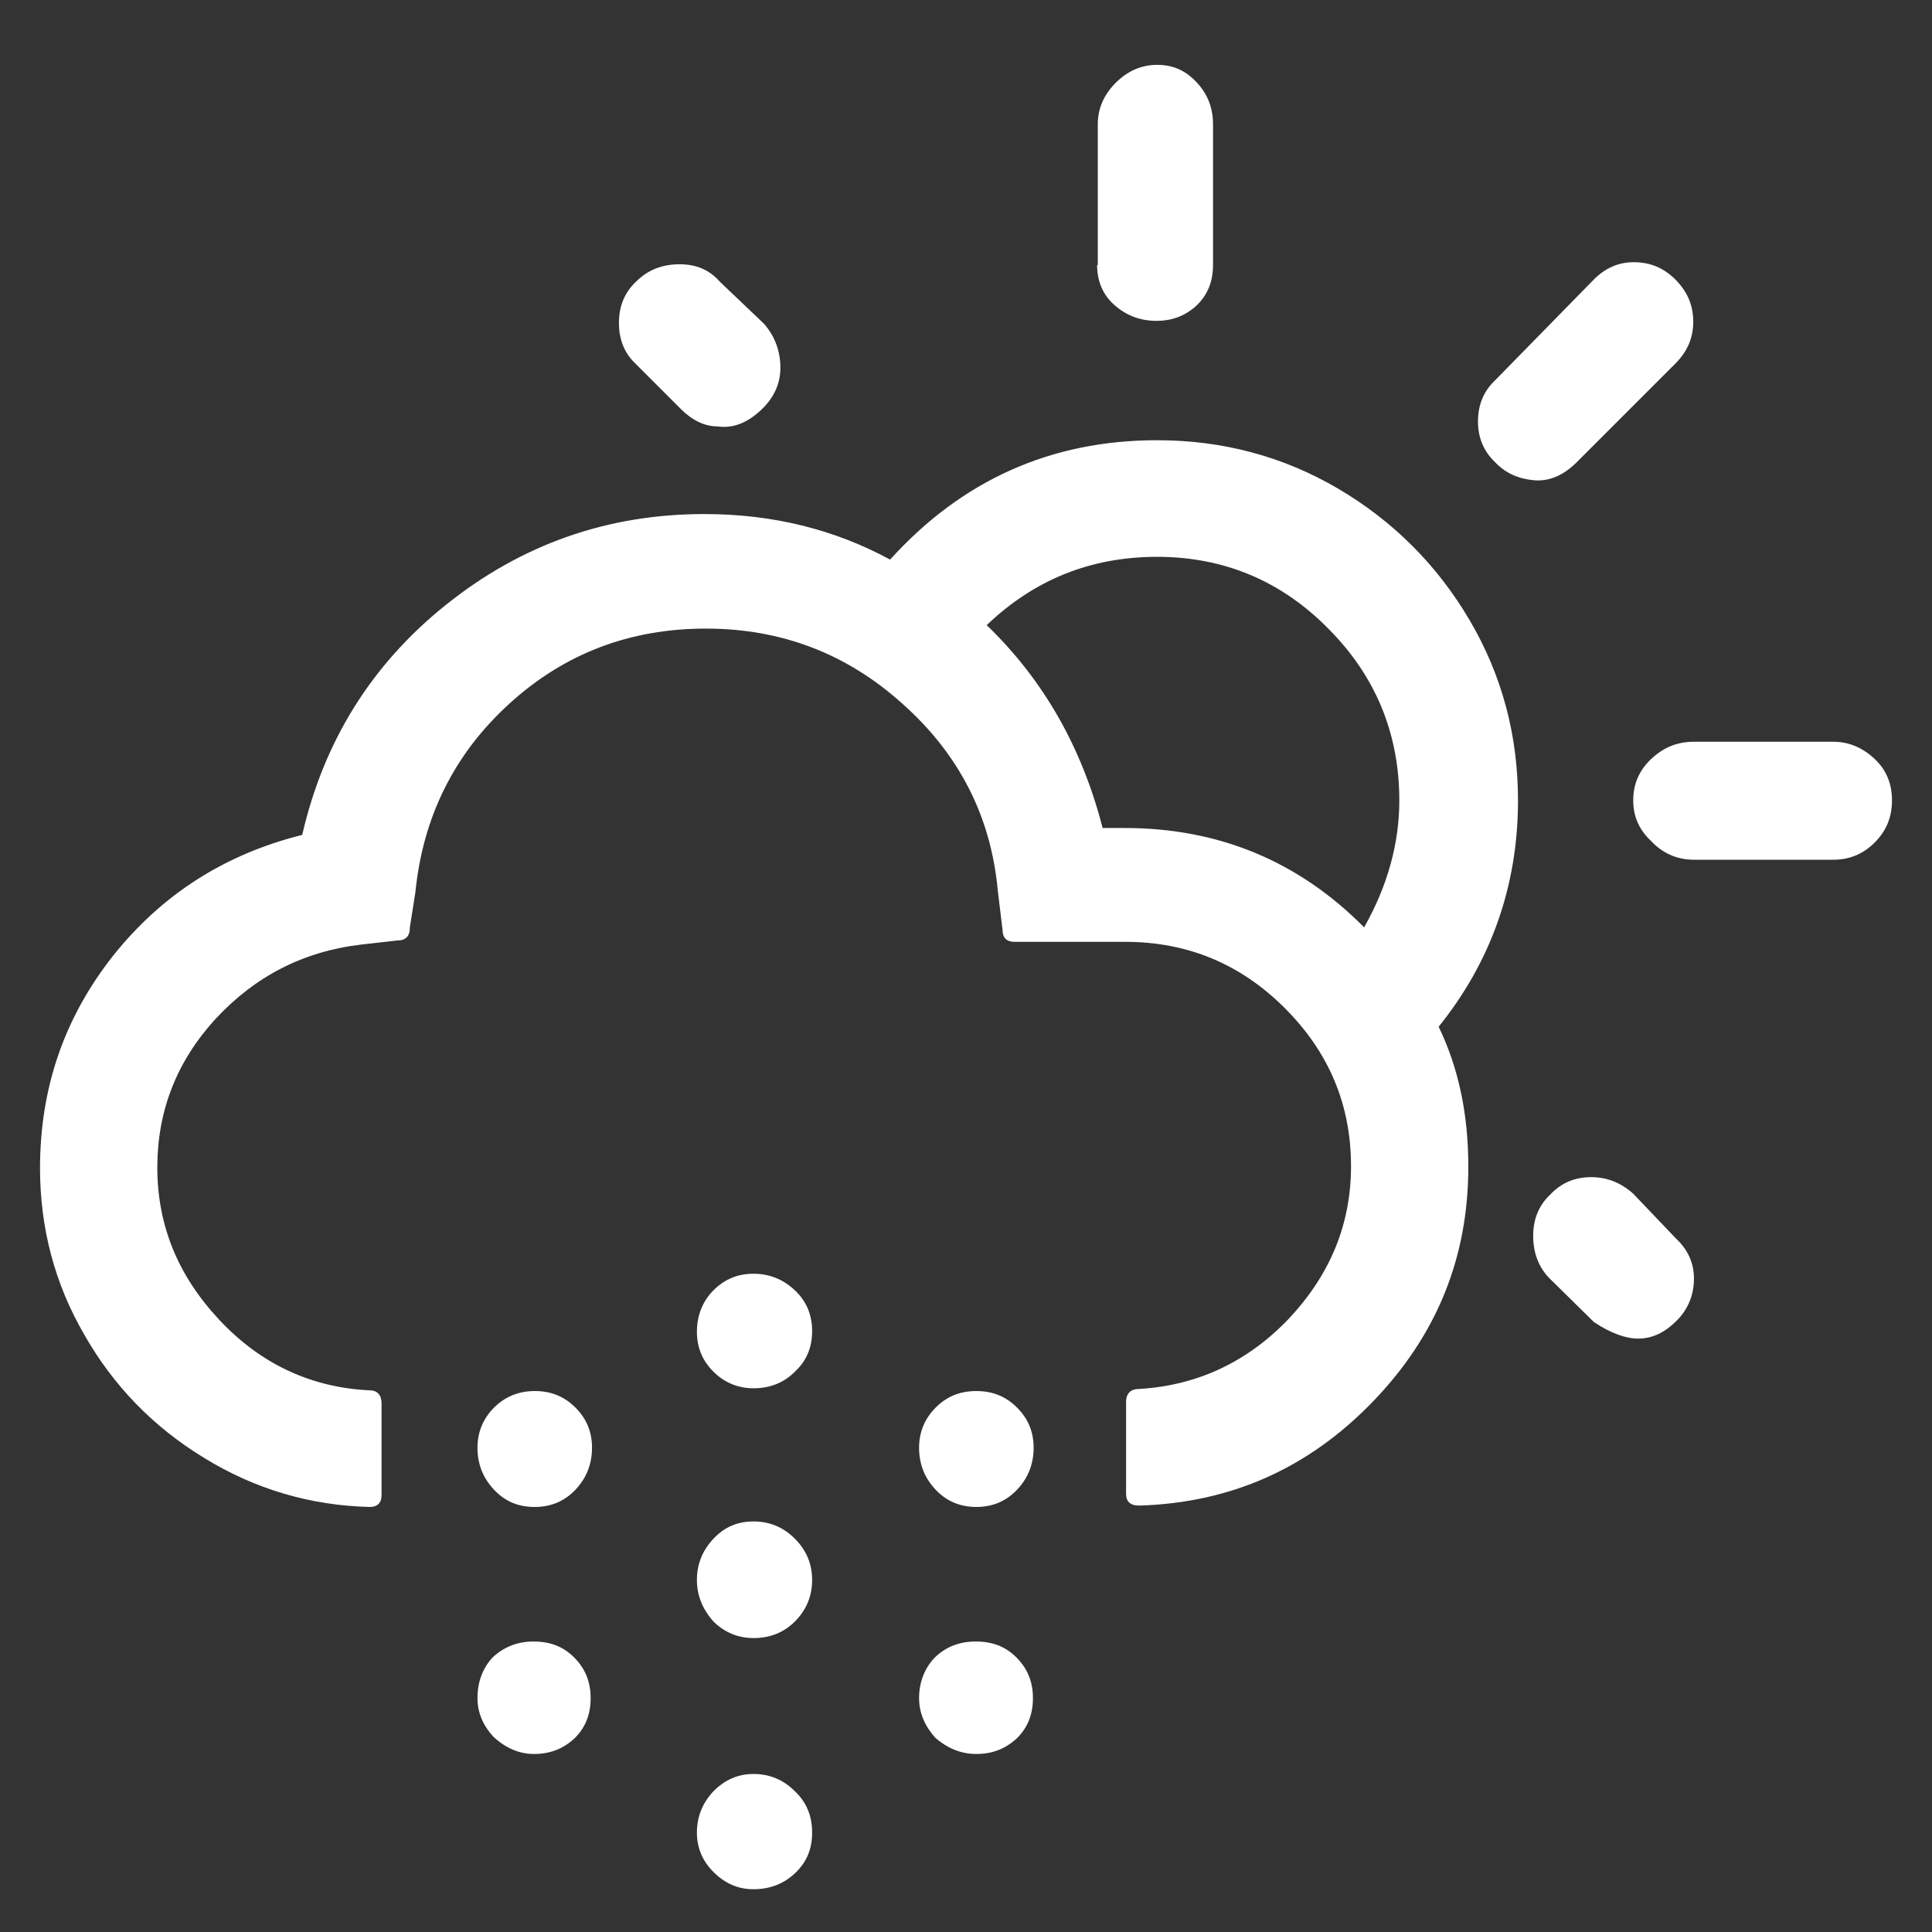 <?xml version="1.0" encoding="UTF-8"?>
<svg width="28px" height="28px" viewBox="0 0 28 28" version="1.1" xmlns="http://www.w3.org/2000/svg" xmlns:xlink="http://www.w3.org/1999/xlink">
    <rect x="0" y="0" width="28" height="28" fill="#333333" stroke="none"/>
    <!-- Generator: Sketch 50.2 (55047) - http://www.bohemiancoding.com/sketch -->
    <title>13d</title>
    <desc>Created with Sketch.</desc>
    <defs></defs>
    <g id="Page-1" stroke="none" stroke-width="1" fill="none" fill-rule="evenodd">
        <g id="13d" fill="#FFFFFF" fill-rule="nonzero">
            <path d="M0.58,16.93 C0.58,17.79 0.79,18.6 1.22,19.34 C1.64,20.08 2.22,20.68 2.96,21.13 C3.69,21.58 4.5,21.82 5.36,21.84 C5.47,21.84 5.53,21.78 5.53,21.67 L5.53,20.34 C5.53,20.22 5.47,20.15 5.36,20.15 C4.51,20.11 3.78,19.77 3.18,19.13 C2.58,18.49 2.28,17.76 2.28,16.92 C2.28,16.1 2.56,15.38 3.13,14.76 C3.7,14.15 4.39,13.79 5.23,13.69 L5.76,13.63 C5.88,13.63 5.94,13.57 5.94,13.44 L6.02,12.93 C6.13,11.84 6.58,10.93 7.38,10.2 C8.18,9.47 9.13,9.11 10.23,9.11 C11.32,9.11 12.27,9.47 13.08,10.2 C13.9,10.93 14.36,11.83 14.46,12.9 L14.53,13.48 C14.53,13.59 14.59,13.65 14.7,13.65 L16.31,13.65 C17.21,13.65 17.98,13.97 18.62,14.61 C19.26,15.25 19.58,16.01 19.58,16.9 C19.58,17.74 19.28,18.47 18.68,19.11 C18.08,19.74 17.35,20.08 16.51,20.13 C16.39,20.13 16.32,20.19 16.32,20.32 L16.32,21.65 C16.32,21.76 16.38,21.82 16.51,21.82 C17.84,21.78 18.96,21.28 19.89,20.32 C20.82,19.36 21.28,18.23 21.28,16.91 C21.28,16.15 21.14,15.48 20.85,14.88 C21.6,13.95 22,12.85 22,11.6 C22,10.66 21.77,9.79 21.3,8.99 C20.83,8.19 20.19,7.55 19.39,7.08 C18.59,6.61 17.71,6.38 16.77,6.38 C15.23,6.38 13.94,6.96 12.9,8.11 C12.09,7.67 11.19,7.45 10.21,7.45 C8.8,7.45 7.56,7.89 6.47,8.76 C5.38,9.63 4.69,10.75 4.38,12.1 C3.26,12.38 2.35,12.96 1.64,13.85 C0.93,14.75 0.58,15.77 0.58,16.93 Z M6.92,20.98 C6.92,21.22 7,21.42 7.16,21.59 C7.32,21.76 7.51,21.84 7.75,21.84 C7.98,21.84 8.18,21.76 8.34,21.59 C8.5,21.42 8.58,21.22 8.58,20.98 C8.58,20.75 8.5,20.56 8.34,20.4 C8.18,20.24 7.99,20.16 7.75,20.16 C7.52,20.16 7.32,20.24 7.16,20.4 C7,20.56 6.92,20.76 6.92,20.98 Z M6.92,24.61 C6.92,24.82 7,25.01 7.16,25.18 C7.34,25.34 7.53,25.42 7.74,25.42 C7.98,25.42 8.17,25.34 8.33,25.19 C8.49,25.03 8.56,24.84 8.56,24.61 C8.56,24.37 8.48,24.18 8.32,24.02 C8.16,23.86 7.97,23.79 7.73,23.79 C7.5,23.79 7.3,23.87 7.14,24.02 C7,24.17 6.92,24.37 6.92,24.61 Z M8.97,4.68 C8.97,4.92 9.05,5.12 9.21,5.27 L9.87,5.93 C10.03,6.09 10.21,6.18 10.4,6.18 C10.61,6.21 10.81,6.14 11.01,5.96 C11.21,5.78 11.31,5.57 11.31,5.33 C11.31,5.09 11.23,4.87 11.07,4.69 L10.43,4.08 C10.28,3.91 10.09,3.83 9.85,3.83 C9.6,3.83 9.39,3.91 9.22,4.08 C9.05,4.24 8.97,4.44 8.97,4.68 Z M10.1,22.9 C10.1,23.12 10.18,23.32 10.34,23.5 C10.5,23.66 10.7,23.74 10.92,23.74 C11.16,23.74 11.36,23.66 11.52,23.5 C11.68,23.34 11.77,23.14 11.77,22.9 C11.77,22.67 11.69,22.47 11.52,22.3 C11.35,22.13 11.15,22.05 10.92,22.05 C10.69,22.05 10.5,22.13 10.34,22.3 C10.18,22.47 10.1,22.67 10.1,22.9 Z M10.1,19.3 C10.1,19.53 10.18,19.72 10.34,19.88 C10.5,20.04 10.7,20.12 10.92,20.12 C11.16,20.12 11.36,20.04 11.52,19.88 C11.69,19.72 11.77,19.53 11.77,19.29 C11.77,19.06 11.69,18.86 11.52,18.7 C11.35,18.54 11.15,18.46 10.92,18.46 C10.69,18.46 10.5,18.54 10.34,18.7 C10.18,18.86 10.1,19.07 10.1,19.3 Z M10.1,26.56 C10.1,26.78 10.18,26.97 10.34,27.13 C10.51,27.3 10.7,27.38 10.92,27.38 C11.16,27.38 11.36,27.3 11.52,27.15 C11.69,26.99 11.77,26.8 11.77,26.56 C11.77,26.32 11.69,26.12 11.52,25.96 C11.35,25.79 11.15,25.71 10.92,25.71 C10.7,25.71 10.51,25.79 10.34,25.96 C10.18,26.13 10.1,26.33 10.1,26.56 Z M13.32,20.98 C13.32,21.22 13.4,21.42 13.56,21.59 C13.72,21.76 13.92,21.84 14.15,21.84 C14.38,21.84 14.58,21.76 14.74,21.59 C14.9,21.42 14.98,21.22 14.98,20.98 C14.98,20.75 14.9,20.56 14.74,20.4 C14.58,20.24 14.39,20.16 14.15,20.16 C13.91,20.16 13.72,20.24 13.56,20.4 C13.4,20.56 13.32,20.76 13.32,20.98 Z M13.32,24.61 C13.32,24.82 13.4,25.01 13.55,25.18 C13.73,25.34 13.93,25.42 14.15,25.42 C14.39,25.42 14.58,25.34 14.74,25.19 C14.9,25.03 14.97,24.84 14.97,24.61 C14.97,24.37 14.89,24.18 14.73,24.02 C14.57,23.86 14.38,23.79 14.14,23.79 C13.9,23.79 13.7,23.87 13.54,24.03 C13.4,24.18 13.32,24.38 13.32,24.61 Z M14.3,9.06 C14.99,8.4 15.81,8.07 16.77,8.07 C17.74,8.07 18.57,8.42 19.25,9.11 C19.94,9.8 20.28,10.64 20.28,11.6 C20.28,12.22 20.11,12.84 19.77,13.44 C18.82,12.48 17.66,12 16.3,12 L15.98,12 C15.68,10.83 15.12,9.85 14.3,9.06 Z M15.9,3.84 C15.9,4.07 15.98,4.27 16.15,4.42 C16.32,4.57 16.52,4.65 16.76,4.65 C17,4.65 17.19,4.57 17.35,4.42 C17.51,4.26 17.58,4.07 17.58,3.84 L17.58,1.8 C17.58,1.56 17.5,1.36 17.34,1.19 C17.18,1.02 17,0.94 16.77,0.94 C16.54,0.94 16.34,1.03 16.17,1.2 C16,1.37 15.91,1.57 15.91,1.8 L15.91,3.84 L15.9,3.84 Z M21.42,6.11 C21.42,6.34 21.5,6.54 21.67,6.7 C21.82,6.86 22.01,6.94 22.23,6.96 C22.45,6.98 22.66,6.89 22.85,6.7 L24.28,5.27 C24.46,5.09 24.54,4.89 24.54,4.66 C24.54,4.42 24.45,4.22 24.28,4.05 C24.11,3.88 23.91,3.8 23.68,3.8 C23.46,3.8 23.27,3.88 23.1,4.05 L21.67,5.51 C21.5,5.67 21.42,5.87 21.42,6.11 Z M22.22,17.91 C22.22,18.16 22.3,18.37 22.46,18.53 L23.1,19.16 C23.34,19.32 23.56,19.4 23.74,19.4 C23.95,19.4 24.13,19.31 24.3,19.14 C24.47,18.97 24.55,18.76 24.55,18.53 C24.55,18.3 24.46,18.11 24.29,17.95 L23.67,17.3 C23.49,17.14 23.29,17.06 23.06,17.06 C22.83,17.06 22.63,17.14 22.47,17.31 C22.3,17.47 22.22,17.67 22.22,17.91 Z M23.67,11.6 C23.67,11.84 23.76,12.03 23.93,12.19 C24.1,12.37 24.31,12.46 24.55,12.46 L26.57,12.46 C26.8,12.46 27,12.38 27.17,12.21 C27.34,12.04 27.42,11.84 27.42,11.6 C27.42,11.36 27.34,11.16 27.17,11 C27,10.84 26.8,10.75 26.57,10.75 L24.55,10.75 C24.31,10.75 24.11,10.83 23.93,11 C23.75,11.17 23.67,11.37 23.67,11.6 Z" id="Shape"></path>
        </g>
    </g>
</svg>